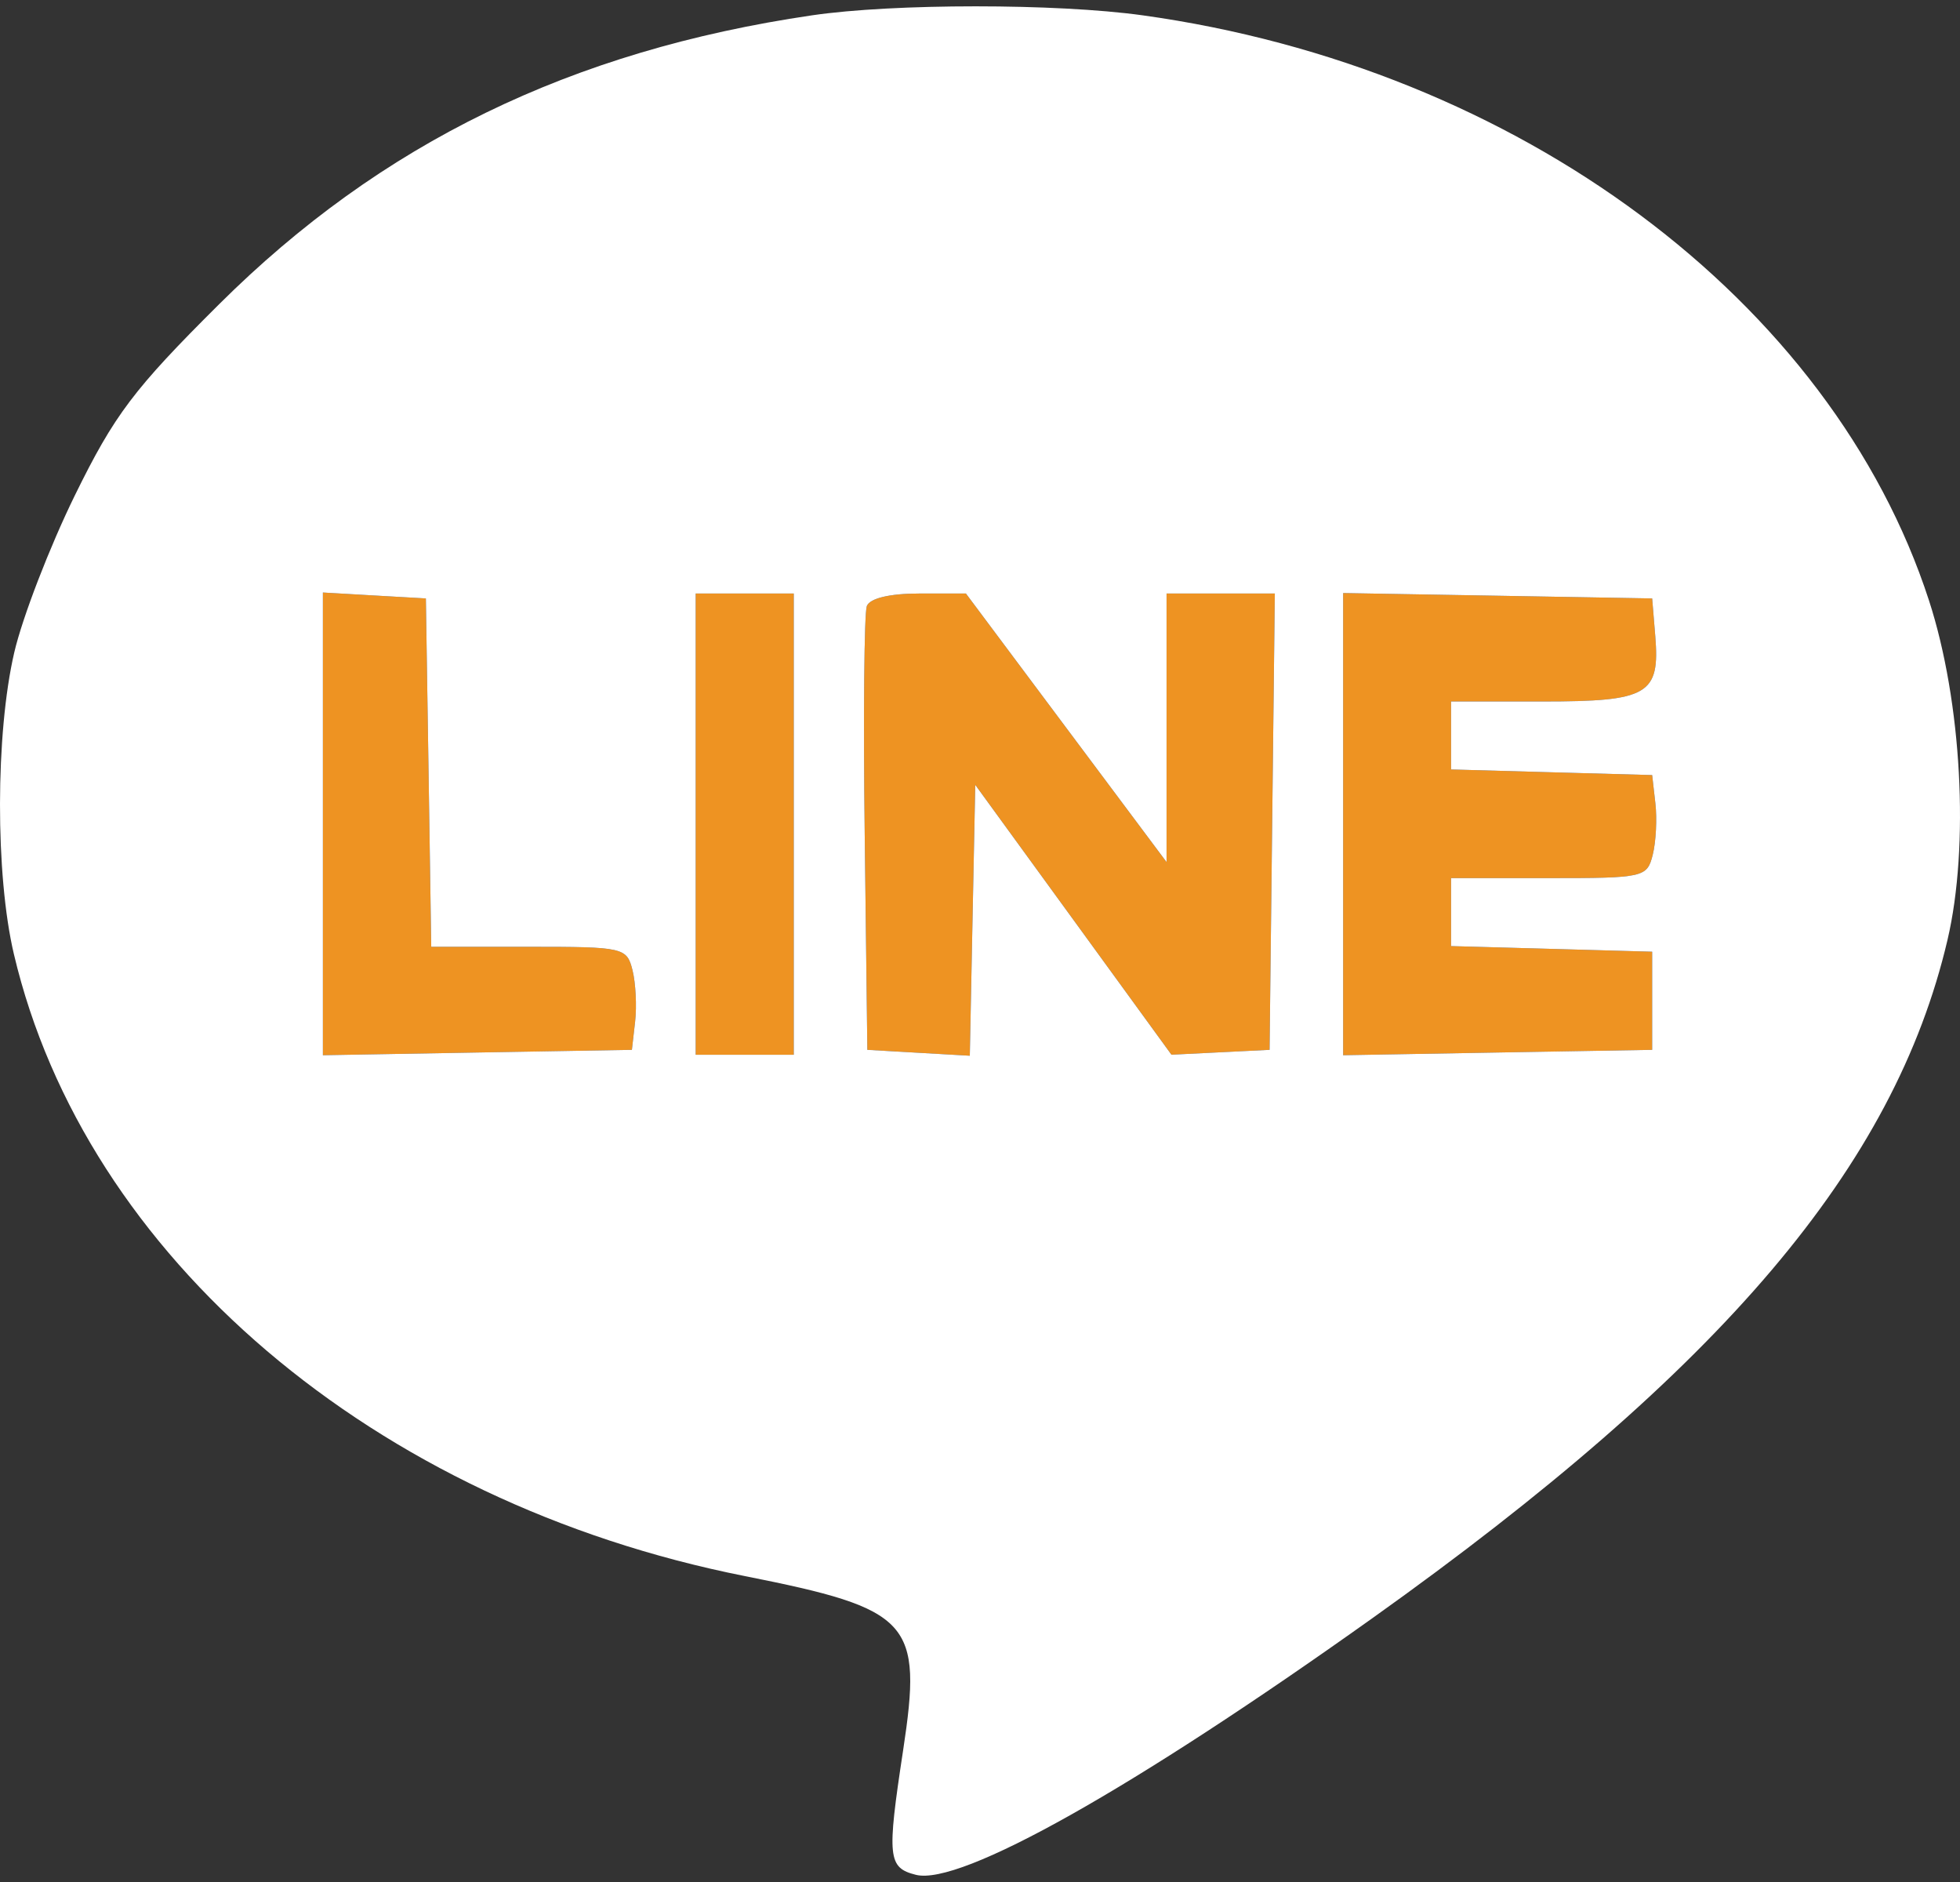 <svg width="50" height="48" viewBox="0 0 50 48" fill="none" xmlns="http://www.w3.org/2000/svg">
<rect x="0" y="0" width="50" height="48" fill="#333333" stroke="none"/>
<path fill-rule="evenodd" clip-rule="evenodd" d="M8.237 26.913V21.013V15.112L9.551 15.188L10.864 15.263L10.933 19.706L11.001 24.148H13.493C15.909 24.148 15.99 24.166 16.135 24.743C16.217 25.071 16.247 25.662 16.202 26.057L16.12 26.776L12.178 26.844L8.237 26.913ZM17.747 26.901V21.019V15.138H18.998H20.249V21.019V26.901H18.998H17.747ZM22.059 21.276C22.021 18.251 22.046 15.632 22.113 15.457C22.189 15.26 22.695 15.138 23.438 15.138H24.641L27.2 18.563L29.759 21.987V18.563V15.138H31.14H32.521L32.454 20.957L32.387 26.776L31.136 26.838L29.884 26.9L27.382 23.459L24.879 20.018L24.809 23.472L24.74 26.926L23.433 26.851L22.126 26.776L22.059 21.276ZM34.264 26.913V21.019V15.126L38.206 15.194L42.147 15.263L42.226 16.219C42.349 17.715 42.047 17.891 39.364 17.891H37.017V18.758V19.625L39.582 19.697L42.147 19.768L42.229 20.487C42.275 20.882 42.244 21.473 42.162 21.8C42.017 22.378 41.937 22.396 39.515 22.396H37.017V23.263V24.13L39.582 24.201L42.147 24.273V25.524V26.776L38.206 26.844L34.264 26.913Z" fill="#EE9322"/>
<path fill-rule="evenodd" clip-rule="evenodd" d="M29.15 0.391C38.738 1.724 46.725 7.668 49.21 15.319C50.045 17.891 50.245 21.571 49.68 23.977C48.324 29.747 43.959 34.895 35.015 41.268C28.891 45.632 24.498 48.101 23.365 47.817C22.65 47.637 22.622 47.374 23.038 44.647C23.538 41.356 23.253 41.042 18.998 40.197C9.537 38.319 2.174 32.054 0.354 24.333C-0.122 22.316 -0.117 18.707 0.364 16.64C0.572 15.745 1.268 13.943 1.909 12.636C2.921 10.574 3.411 9.925 5.594 7.755C9.716 3.657 14.57 1.293 20.715 0.391C22.799 0.085 26.949 0.085 29.15 0.391ZM8.237 26.913V21.013V15.112L9.551 15.188L10.864 15.263L10.933 19.706L11.001 24.148H13.493C15.909 24.148 15.99 24.166 16.135 24.743C16.217 25.071 16.247 25.662 16.202 26.057L16.12 26.776L12.178 26.844L8.237 26.913ZM17.747 26.901V21.019V15.138H18.998H20.249V21.019V26.901H18.998H17.747ZM22.059 21.276C22.021 18.251 22.046 15.632 22.113 15.457C22.189 15.26 22.695 15.138 23.438 15.138H24.641L27.2 18.563L29.759 21.987V18.563V15.138H31.14H32.521L32.454 20.957L32.387 26.776L31.136 26.838L29.884 26.9L27.382 23.459L24.879 20.018L24.809 23.472L24.74 26.926L23.433 26.851L22.126 26.776L22.059 21.276ZM34.264 26.913V21.019V15.126L38.206 15.194L42.147 15.263L42.226 16.219C42.349 17.715 42.047 17.891 39.364 17.891H37.017V18.758V19.625L39.582 19.697L42.147 19.768L42.229 20.487C42.275 20.882 42.244 21.473 42.162 21.8C42.017 22.378 41.937 22.396 39.515 22.396H37.017V23.263V24.13L39.582 24.201L42.147 24.273V25.524V26.776L38.206 26.844L34.264 26.913Z" fill="white"/>
</svg>

